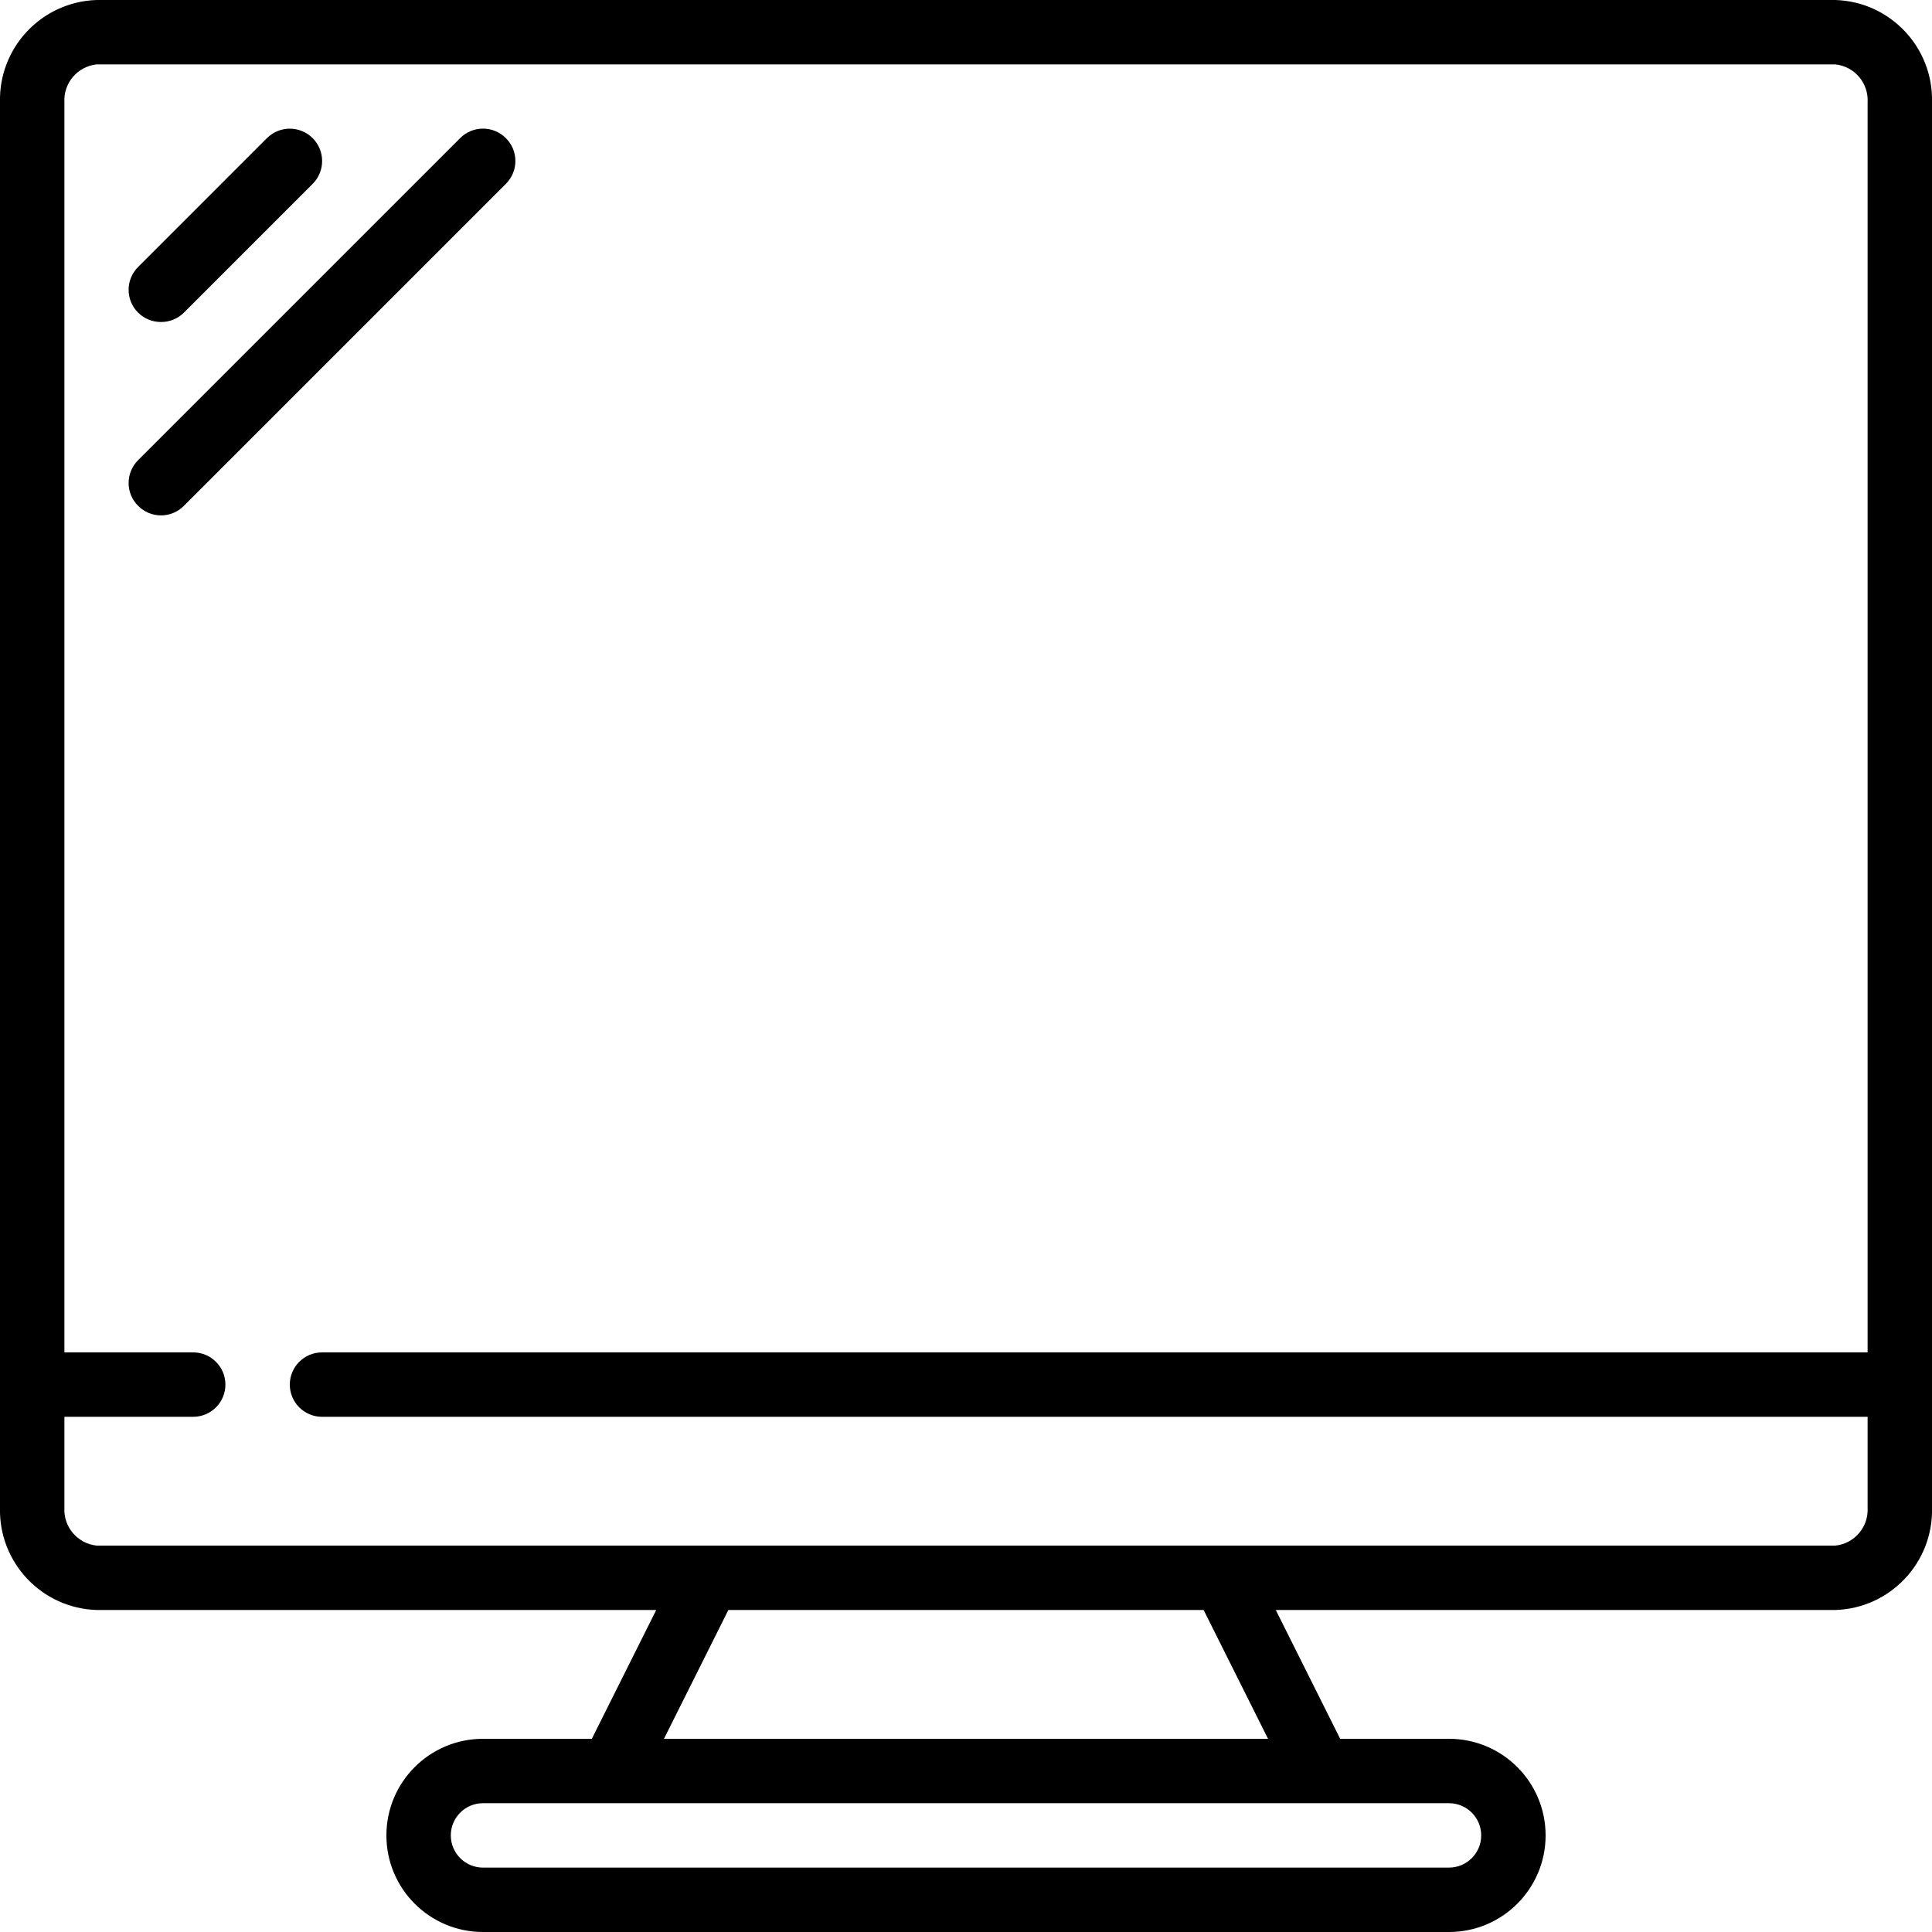 <svg height="512" viewBox="0 0 60 60" width="512" xmlns="http://www.w3.org/2000/svg"><g id="Page-1" fill="none" fill-rule="evenodd"><g id="021---Monitor" fill="rgb(0,0,0)" fill-rule="nonzero" transform="translate(-1)"><path id="Shape" d="m58 0h-54c-1.704.054-3.045 1.475-3 3.18v43.64c-.045 1.705 1.296 3.126 3 3.18h17.38l-2 4h-3.38c-1.657 0-3 1.343-3 3s1.343 3 3 3h30c1.657 0 3-1.343 3-3s-1.343-3-3-3h-3.38l-2-4h17.38c1.704-.054 3.045-1.475 3-3.18v-43.64c.045-1.705-1.296-3.126-3-3.18zm-11 57c0 .552-.448 1-1 1h-30c-.552 0-1-.448-1-1s.448-1 1-1h30c.552 0 1 .448 1 1zm-6.62-3h-18.76l2-4h14.76zm17.62-6h-54c-.595-.063-1.035-.583-1-1.18v-2.82h4c.552 0 1-.448 1-1s-.448-1-1-1h-4v-38.82c-.035-.597.405-1.117 1-1.18h54c.595.063 1.035.583 1 1.18v38.82h-48c-.552 0-1 .448-1 1s.448 1 1 1h48v2.82c.035.597-.405 1.117-1 1.18z"/><path id="Shape" d="m6 10c.266.002.521-.103.71-.29l4-4c.392-.392.392-1.028 0-1.42s-1.028-.392-1.42 0l-4 4c-.189.188-.296.443-.296.71s.106.522.296.71c.189.187.444.292.71.29z"/><path id="Shape" d="m16.71 4.29c-.188-.189-.443-.296-.71-.296s-.522.106-.71.296l-10 10c-.189.188-.296.443-.296.71s.106.522.296.71c.188.189.443.296.71.296s.522-.106.71-.296l10-10c.189-.188.296-.443.296-.71s-.106-.522-.296-.71z"/></g></g></svg>
